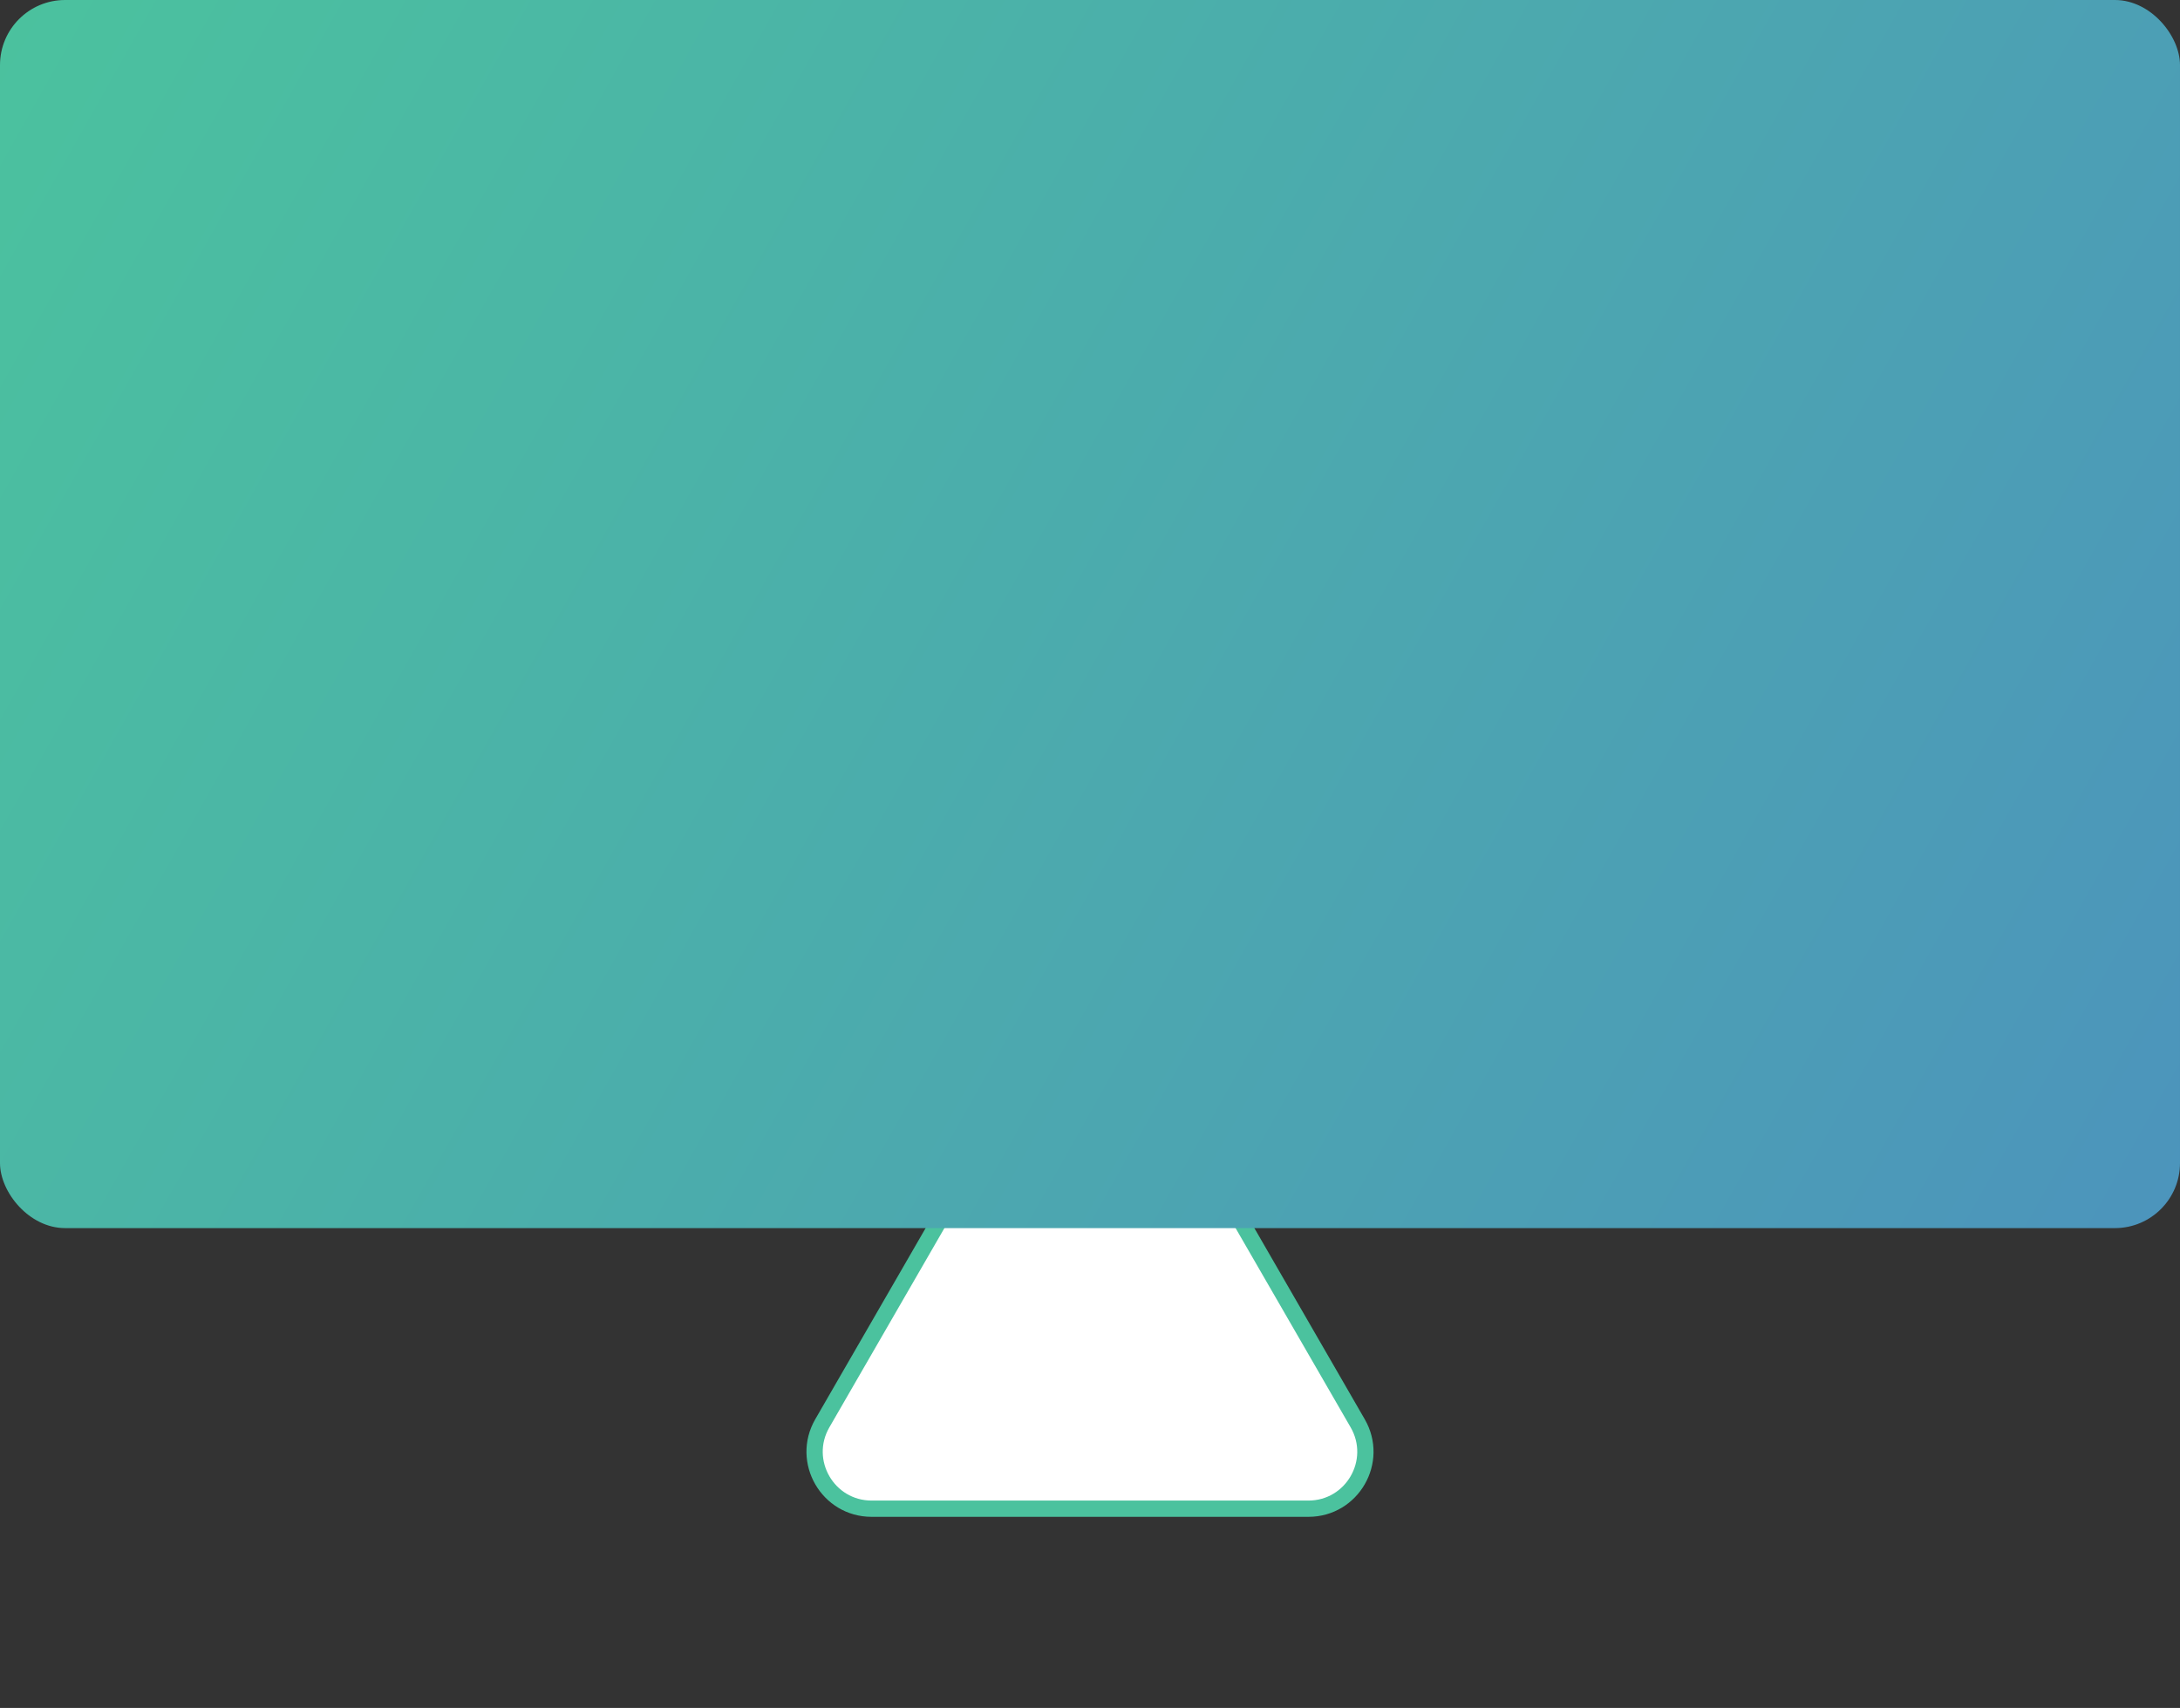 <svg width="268" height="210" viewBox="0 0 268 210" fill="none" xmlns="http://www.w3.org/2000/svg">
<rect x="0" y="0" width="268" height="210" fill="#333333" stroke="none"/>
<g id="Monitor">
<path id="Stand" d="M127.938 128.5C130.632 123.833 137.368 123.833 140.062 128.5L166.909 175C169.603 179.667 166.235 185.5 160.847 185.5H107.153C101.765 185.5 98.397 179.667 101.091 175L127.938 128.5Z" fill="white" stroke="#4BC29E" stroke-width="2"/>
<rect id="Screen" width="268" height="151" rx="8" fill="url(#paint0_linear_8_40)"/>
</g>
<defs>
<linearGradient id="paint0_linear_8_40" x1="0" y1="0" x2="268" y2="151" gradientUnits="userSpaceOnUse">
<stop stop-color="#4BC29E"/>
<stop offset="1" stop-color="#4C94BC"/>
</linearGradient>
</defs>
</svg>
